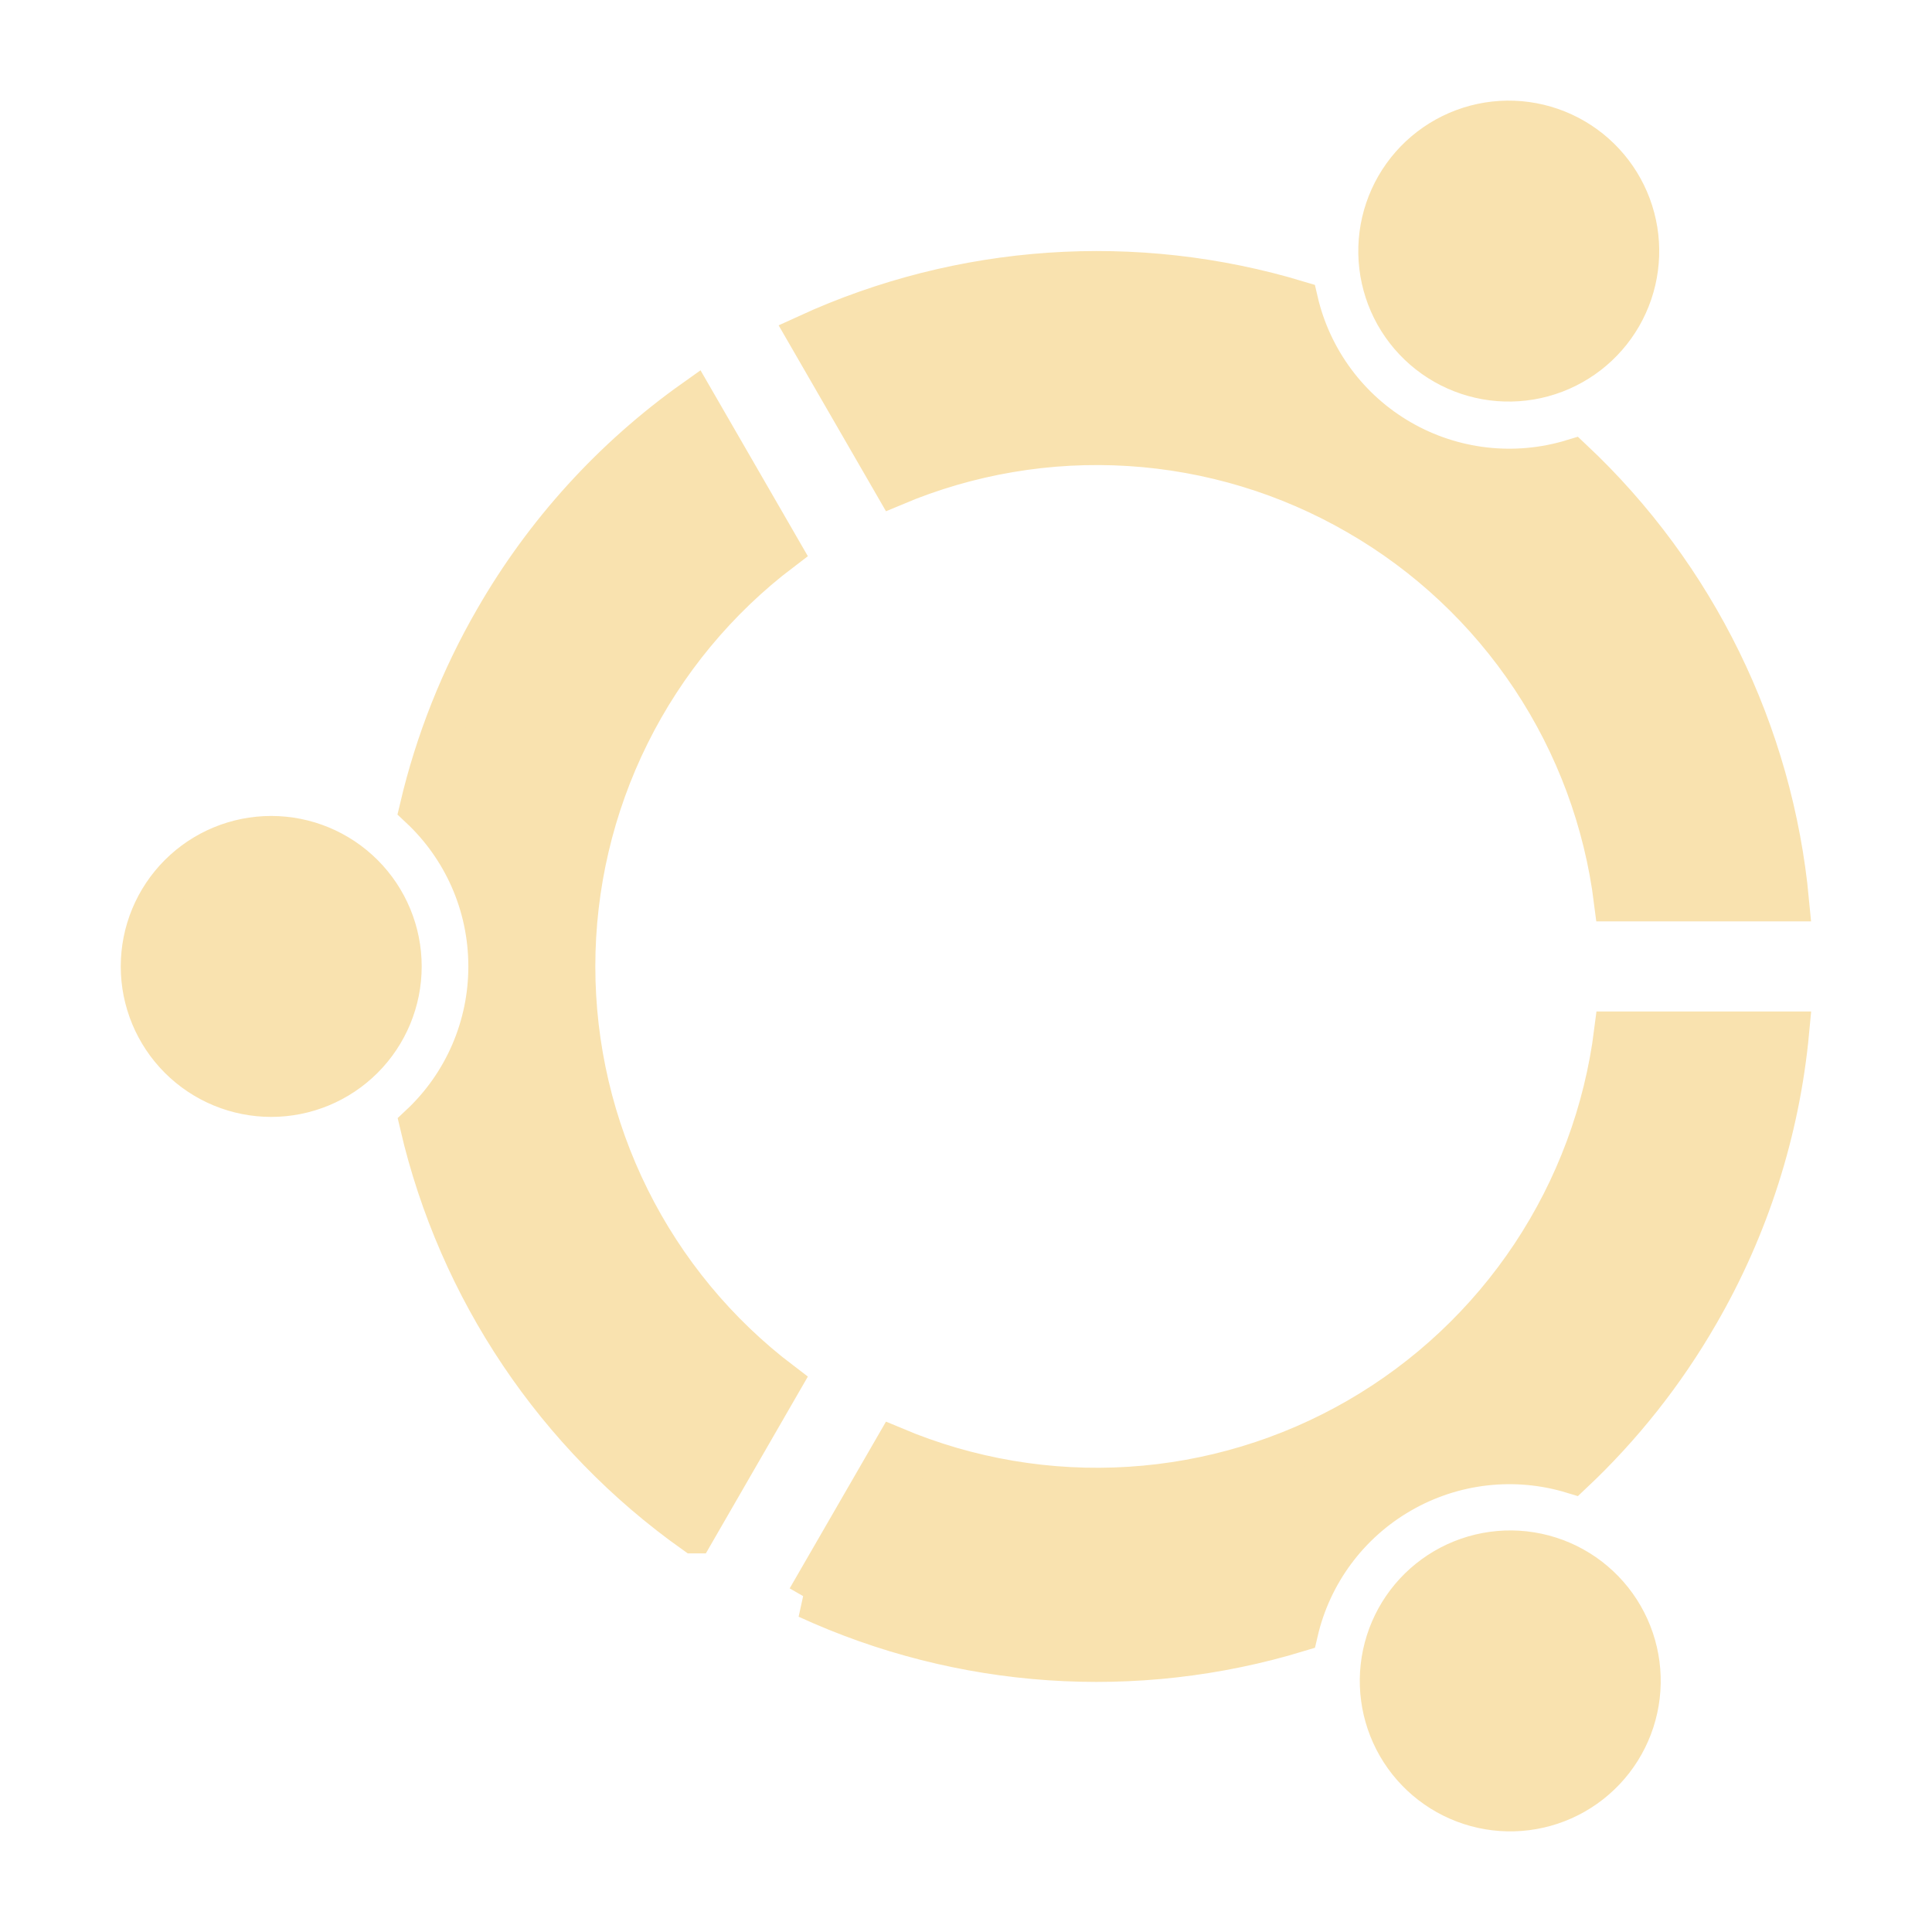 <svg width="192" height="192" viewBox="0 0 192 192" fill="none" xmlns="http://www.w3.org/2000/svg">
<path d="M80.21 158.85L88.898 143.807C96.27 146.91 104.26 148.265 112.243 147.764C120.226 147.264 127.984 144.923 134.911 140.924C141.838 136.926 147.746 131.377 152.171 124.714C156.596 118.052 159.419 110.455 160.419 102.52H177.794C176.864 112.413 173.803 121.988 168.821 130.585C165.441 136.454 161.216 141.793 156.282 146.432C153.456 145.57 150.482 145.3 147.546 145.637C144.611 145.974 141.775 146.913 139.218 148.392C136.66 149.866 134.432 151.85 132.673 154.221C130.914 156.592 129.661 159.3 128.993 162.176C112.87 167.07 95.512 165.888 80.202 158.85H80.21ZM68.984 152.373C55.243 142.63 45.548 128.191 41.729 111.785C43.883 109.769 45.599 107.33 46.771 104.622C47.943 101.914 48.546 98.994 48.543 96.043C48.543 89.825 45.918 84.22 41.712 80.282C43.262 73.69 45.773 67.362 49.165 61.5C54.12 52.889 60.882 45.453 68.984 39.703L77.671 54.747C71.298 59.58 66.13 65.823 62.572 72.986C59.014 80.15 57.163 88.04 57.163 96.038C57.163 104.037 59.014 111.927 62.572 119.091C66.13 126.254 71.298 132.497 77.671 137.33L68.992 152.373H68.984ZM80.21 33.235C95.519 26.219 112.862 25.03 128.985 29.893C129.652 32.773 130.904 35.485 132.663 37.86C134.422 40.236 136.65 42.224 139.211 43.702C141.771 45.18 144.607 46.116 147.544 46.452C150.481 46.787 153.455 46.516 156.282 45.653C168.559 57.184 176.204 72.798 177.785 89.566H160.402C159.408 81.63 156.589 74.033 152.164 67.371C147.739 60.709 141.83 55.164 134.9 51.172C127.978 47.166 120.221 44.82 112.239 44.318C104.257 43.816 96.267 45.172 88.898 48.279L80.21 33.235ZM143.536 36.214C142.051 35.37 140.748 34.24 139.701 32.89C138.654 31.54 137.884 29.996 137.438 28.348C136.99 26.699 136.873 24.978 137.093 23.284C137.313 21.59 137.866 19.956 138.72 18.477C139.574 16.997 140.713 15.701 142.07 14.664C143.427 13.626 144.976 12.867 146.628 12.43C148.279 11.994 150.001 11.888 151.694 12.119C153.386 12.351 155.016 12.915 156.49 13.779C159.44 15.509 161.588 18.336 162.462 21.643C163.336 24.95 162.866 28.468 161.156 31.431C159.447 34.393 156.633 36.558 153.332 37.455C150.031 38.351 146.51 37.905 143.536 36.214ZM39.907 96.043C39.907 99.478 38.542 102.773 36.113 105.202C33.684 107.632 30.389 108.997 26.954 108.997C23.518 108.997 20.223 107.632 17.794 105.202C15.365 102.773 14 99.478 14 96.043C14 92.607 15.365 89.312 17.794 86.883C20.223 84.454 23.518 83.089 26.954 83.089C30.389 83.089 33.684 84.454 36.113 86.883C38.542 89.312 39.907 92.607 39.907 96.043ZM143.536 155.871C145.01 155.007 146.64 154.443 148.333 154.212C150.025 153.98 151.746 154.086 153.399 154.523C155.05 154.96 156.599 155.718 157.956 156.756C159.312 157.794 160.451 159.09 161.305 160.569C162.16 162.049 162.713 163.682 162.933 165.376C163.153 167.071 163.036 168.791 162.588 170.44C162.141 172.088 161.371 173.633 160.325 174.983C159.278 176.333 157.975 177.463 156.49 178.307C153.516 179.998 149.995 180.444 146.693 179.547C143.392 178.651 140.58 176.485 138.869 173.523C137.159 170.56 136.69 167.042 137.564 163.735C138.439 160.428 140.585 157.601 143.536 155.871Z" fill="url(#paint0_linear_640_198)" stroke="url(#paint1_linear_640_198)" stroke-width="4"/>
<defs>
<linearGradient id="paint0_linear_640_198" x1="95.897" y1="180" x2="95.897" y2="12" gradientUnits="userSpaceOnUse">
<stop stop-color="#f9e2af"/>
<stop offset="1" stop-color="#f9e2af"/>
</linearGradient>
<linearGradient id="paint1_linear_640_198" x1="95.897" y1="180" x2="95.897" y2="12" gradientUnits="userSpaceOnUse">
<stop stop-color="#f9e2af"/>
<stop offset="1" stop-color="#f9e2af"/>
</linearGradient>
</defs>
</svg>
